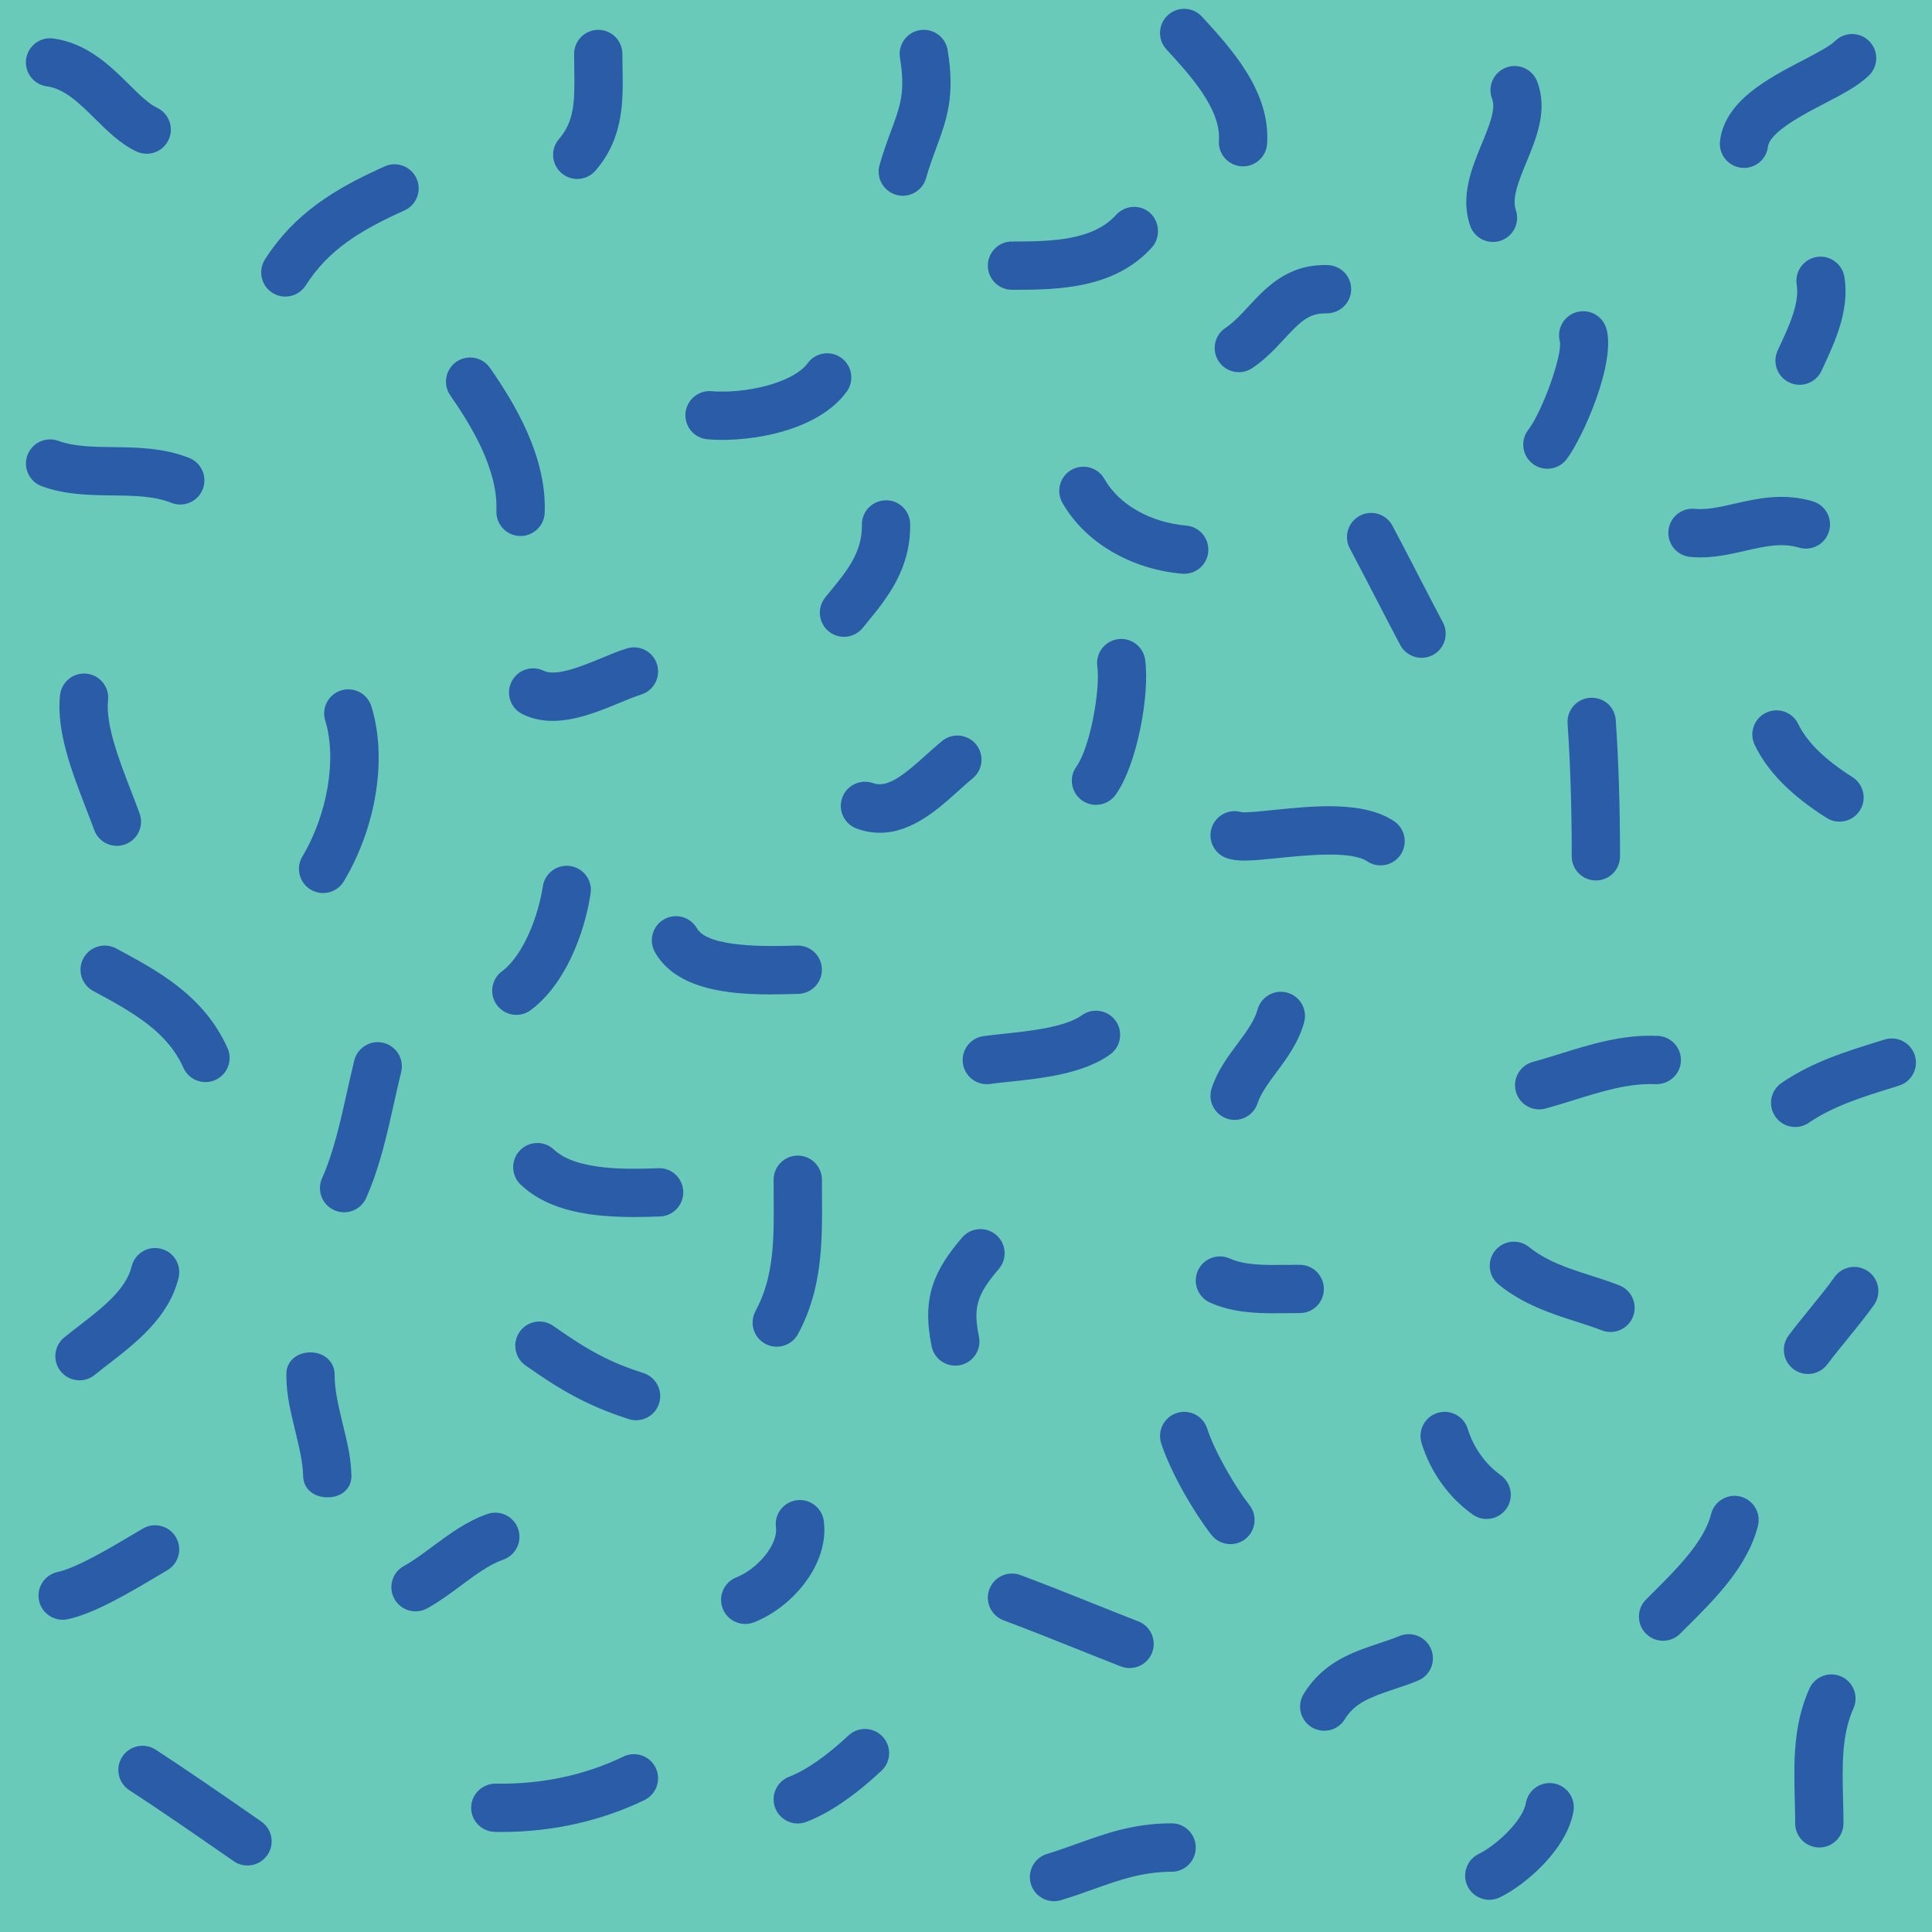 <?xml version="1.0" encoding="utf-8"?>
<!-- Generator: Adobe Illustrator 16.0.0, SVG Export Plug-In . SVG Version: 6.00 Build 0)  -->
<!DOCTYPE svg PUBLIC "-//W3C//DTD SVG 1.1//EN" "http://www.w3.org/Graphics/SVG/1.1/DTD/svg11.dtd">
<svg version="1.1" id="Calque_1" xmlns="http://www.w3.org/2000/svg" xmlns:xlink="http://www.w3.org/1999/xlink" x="0px" y="0px"
	 width="160px" height="160px" viewBox="0 0 160 160" enable-background="new 0 0 160 160" xml:space="preserve">
<rect fill="#6ACABA" width="160" height="160"/>
<g>
	<path fill="#2A5CA7" d="M23.627,24.561c-0.369,0-0.741-0.102-1.075-0.315c-0.931-0.595-1.203-1.831-0.608-2.762
		c2.417-3.783,5.709-5.816,9.908-7.704c1.004-0.453,2.19-0.004,2.645,1.004c0.453,1.007,0.003,2.191-1.004,2.645
		c-3.647,1.64-6.287,3.25-8.178,6.21C24.933,24.235,24.287,24.561,23.627,24.561z"/>
	<path fill="#2A5CA7" d="M43.111,44.389c-0.027,0-0.053,0-0.081-0.001c-1.104-0.043-1.963-0.974-1.919-2.078
		c0.137-3.458-2.114-7.113-3.818-9.561c-0.631-0.907-0.408-2.153,0.498-2.784c0.907-0.632,2.153-0.408,2.784,0.498
		c2.034,2.921,4.717,7.344,4.533,12.005C45.065,43.544,44.179,44.389,43.111,44.389z"/>
	<path fill="#2A5CA7" d="M14.929,41.782c-0.244,0-0.493-0.045-0.733-0.14c-1.449-0.572-3.123-0.592-4.895-0.614
		c-1.916-0.024-3.896-0.049-5.841-0.761c-1.037-0.38-1.57-1.528-1.19-2.566c0.38-1.037,1.529-1.57,2.566-1.19
		c1.302,0.477,2.862,0.496,4.515,0.517c1.959,0.024,4.18,0.052,6.312,0.894c1.027,0.405,1.532,1.567,1.126,2.594
		C16.48,41.302,15.727,41.782,14.929,41.782z"/>
	<path fill="#2A5CA7" d="M12.147,12.733c-0.284,0-0.573-0.061-0.848-0.19c-1.317-0.618-2.385-1.676-3.419-2.699
		C6.585,8.563,5.363,7.353,3.875,7.149C2.78,7,2.014,5.992,2.163,4.898c0.149-1.095,1.16-1.861,2.251-1.711
		c2.813,0.383,4.735,2.286,6.28,3.815c0.829,0.821,1.611,1.596,2.304,1.92c1,0.469,1.43,1.66,0.961,2.66
		C13.619,12.307,12.898,12.733,12.147,12.733z"/>
	<path fill="#2A5CA7" d="M9.68,70.049c-0.818,0-1.585-0.505-1.88-1.318c-0.2-0.553-0.428-1.14-0.663-1.747
		c-1.171-3.026-2.5-6.456-2.163-9.429c0.125-1.098,1.12-1.886,2.212-1.763c1.098,0.124,1.887,1.115,1.763,2.212
		C8.723,60,9.912,63.072,10.867,65.54c0.246,0.635,0.483,1.249,0.693,1.827c0.376,1.039-0.16,2.186-1.198,2.562
		C10.137,70.011,9.906,70.049,9.68,70.049z"/>
	<path fill="#2A5CA7" d="M26.756,73.959c-0.349,0-0.702-0.091-1.022-0.283c-0.949-0.566-1.259-1.794-0.693-2.742
		c2.087-3.498,2.865-8.125,1.894-11.253c-0.328-1.055,0.262-2.176,1.317-2.503c1.056-0.325,2.175,0.262,2.503,1.317
		c1.324,4.262,0.43,9.95-2.278,14.489C28.101,73.611,27.437,73.959,26.756,73.959z"/>
	<path fill="#2A5CA7" d="M45.776,59.699c-0.852,0-1.696-0.158-2.505-0.556c-0.991-0.487-1.4-1.685-0.913-2.677
		c0.487-0.991,1.686-1.4,2.677-0.913c1.02,0.5,3.195-0.399,4.784-1.057c0.734-0.303,1.427-0.59,2.087-0.795
		c1.059-0.331,2.176,0.26,2.504,1.314c0.329,1.055-0.259,2.176-1.314,2.504c-0.488,0.152-1.101,0.406-1.749,0.674
		C49.667,58.887,47.703,59.699,45.776,59.699z"/>
	<path fill="#2A5CA7" d="M47.804,14.82c-0.462,0-0.927-0.16-1.305-0.485c-0.836-0.721-0.93-1.984-0.208-2.821
		c1.278-1.482,1.313-3.08,1.267-5.777c-0.007-0.417-0.014-0.839-0.014-1.266c0-1.104,0.896-2,2-2s2,0.896,2,2
		c0,0.404,0.007,0.803,0.014,1.197c0.046,2.695,0.099,5.749-2.237,8.458C48.924,14.585,48.365,14.82,47.804,14.82z"/>
	<path fill="#2A5CA7" d="M59.799,36.429c-0.427,0-0.83-0.016-1.201-0.047c-1.101-0.09-1.92-1.055-1.83-2.156s1.063-1.926,2.156-1.83
		c2.796,0.227,6.752-0.669,7.968-2.323c0.654-0.89,1.906-1.081,2.796-0.426c0.89,0.654,1.081,1.906,0.426,2.796
		C67.913,35.438,63.133,36.429,59.799,36.429z"/>
	<path fill="#2A5CA7" d="M74.767,16.211c-0.184,0-0.37-0.025-0.555-0.079c-1.062-0.306-1.674-1.414-1.368-2.476
		c0.322-1.118,0.658-2.028,0.955-2.831c0.771-2.088,1.196-3.239,0.732-6.028c-0.181-1.089,0.556-2.12,1.646-2.301
		c1.089-0.177,2.12,0.556,2.301,1.646c0.637,3.835-0.087,5.797-0.926,8.069c-0.286,0.775-0.582,1.576-0.863,2.553
		C76.435,15.641,75.635,16.211,74.767,16.211z"/>
	<path fill="#2A5CA7" d="M42.763,84.047c-0.609,0-1.21-0.277-1.604-0.803c-0.661-0.885-0.48-2.138,0.405-2.799
		c1.796-1.343,3.018-4.595,3.392-7.047c0.167-1.092,1.182-1.84,2.279-1.675c1.092,0.167,1.842,1.187,1.675,2.279
		c-0.495,3.245-2.056,7.483-4.952,9.647C43.6,83.917,43.18,84.047,42.763,84.047z"/>
	<path fill="#2A5CA7" d="M17.017,89.614c-0.763,0-1.492-0.439-1.825-1.182c-1.302-2.897-3.916-4.464-7.466-6.36
		c-0.974-0.52-1.342-1.731-0.822-2.706c0.52-0.974,1.731-1.342,2.707-0.822c3.407,1.82,7.268,3.882,9.229,8.25
		c0.453,1.008,0.003,2.191-1.005,2.644C17.569,89.558,17.291,89.614,17.017,89.614z"/>
	<path fill="#2A5CA7" d="M28.495,100.397c-0.274,0-0.552-0.057-0.818-0.177c-1.008-0.452-1.458-1.636-1.006-2.644
		c0.942-2.099,1.519-4.685,2.076-7.185c0.196-0.88,0.389-1.742,0.592-2.564c0.265-1.073,1.349-1.728,2.422-1.461
		c1.072,0.266,1.726,1.35,1.461,2.422c-0.196,0.793-0.381,1.625-0.571,2.475c-0.601,2.694-1.222,5.481-2.331,7.952
		C29.988,99.957,29.258,100.397,28.495,100.397z"/>
	<path fill="#2A5CA7" d="M63.75,82.351c-3.42,0-7.762-0.412-9.508-3.491c-0.545-0.96-0.208-2.181,0.752-2.726
		c0.96-0.546,2.181-0.208,2.726,0.752c0.915,1.612,5.957,1.482,7.854,1.434l0.447-0.011c1.099-0.032,2.02,0.849,2.045,1.954
		c0.025,1.104-0.85,2.021-1.954,2.045l-0.436,0.012C65.091,82.334,64.438,82.351,63.75,82.351z"/>
	<path fill="#2A5CA7" d="M69.894,52.738c-0.442,0-0.888-0.146-1.258-0.446c-0.858-0.695-0.99-1.955-0.294-2.813l0.383-0.469
		c1.443-1.762,2.689-3.283,2.651-5.542c-0.019-1.104,0.861-2.015,1.966-2.033c1.103-0.041,2.015,0.861,2.033,1.966
		c0.063,3.727-1.944,6.177-3.557,8.145l-0.37,0.453C71.053,52.485,70.476,52.738,69.894,52.738z"/>
	<path fill="#2A5CA7" d="M83.809,24c-1.099,0-1.992-0.887-2-1.987C81.802,20.909,82.69,20,83.795,20h0.159
		c3.23,0,6.571-0.11,8.464-2.194c0.742-0.818,2.005-0.913,2.825-0.171c0.817,0.743,0.879,2.059,0.136,2.876
		C92.307,23.896,87.689,24,83.979,24h-0.157C83.817,24,83.812,24,83.809,24z"/>
	<path fill="#2A5CA7" d="M102.943,13.777c-0.048,0-0.095-0.001-0.144-0.005c-1.102-0.078-1.932-1.035-1.854-2.137
		c0.186-2.615-2.436-5.467-4.349-7.55c-0.747-0.813-0.694-2.079,0.119-2.826c0.815-0.748,2.079-0.693,2.826,0.12
		c2.406,2.619,5.7,6.205,5.394,10.54C104.861,12.972,103.983,13.777,102.943,13.777z"/>
	<path fill="#2A5CA7" d="M98.072,47.52c-0.058,0-0.116-0.002-0.175-0.007c-4.275-0.372-8.074-2.624-9.915-5.877
		c-0.544-0.961-0.206-2.182,0.755-2.726c0.962-0.542,2.183-0.206,2.726,0.756c1.202,2.123,3.8,3.603,6.78,3.861
		c1.101,0.096,1.915,1.065,1.819,2.166C99.973,46.734,99.099,47.52,98.072,47.52z"/>
	<path fill="#2A5CA7" d="M72.866,68.966c-0.613,0-1.251-0.105-1.915-0.345c-1.038-0.376-1.575-1.523-1.199-2.562
		c0.376-1.04,1.523-1.574,2.562-1.199c1.189,0.431,2.578-0.71,4.413-2.366c0.449-0.405,0.881-0.794,1.297-1.132
		c0.856-0.697,2.116-0.566,2.813,0.291c0.697,0.857,0.566,2.117-0.291,2.813c-0.365,0.297-0.744,0.641-1.139,0.997
		C77.721,66.986,75.528,68.966,72.866,68.966z"/>
	<path fill="#2A5CA7" d="M6.583,114.312c-0.581,0-1.156-0.251-1.551-0.736c-0.698-0.856-0.569-2.116,0.287-2.814
		c0.4-0.326,0.823-0.653,1.254-0.986c1.901-1.47,3.866-2.989,4.327-4.892c0.26-1.073,1.34-1.738,2.415-1.472
		c1.074,0.26,1.733,1.341,1.473,2.415c-0.792,3.266-3.551,5.398-5.768,7.112c-0.403,0.312-0.799,0.618-1.174,0.924
		C7.474,114.165,7.027,114.312,6.583,114.312z"/>
	<path fill="#2A5CA7" d="M27.104,124c-1.079,0-1.968-0.659-1.998-1.745c-0.034-1.23-0.33-2.38-0.644-3.704
		c-0.371-1.568-0.755-2.992-0.748-4.757c0.004-1.102,0.899-1.794,2-1.794c0.002,0,0.005,0,0.008,0c1.104,0,1.997,0.755,1.992,1.859
		c-0.005,1.29,0.309,2.541,0.641,3.944c0.346,1.462,0.704,2.737,0.749,4.38c0.031,1.104-0.84,1.816-1.944,1.816
		C27.142,124,27.123,124,27.104,124z"/>
	<path fill="#2A5CA7" d="M52.534,100.788c-3.472,0-7.034-0.433-9.408-2.676c-0.803-0.759-0.839-2.024-0.08-2.827
		c0.758-0.804,2.024-0.84,2.827-0.081c1.886,1.782,6.279,1.627,8.642,1.543c1.096-0.059,2.03,0.824,2.069,1.928
		c0.04,1.104-0.824,2.031-1.928,2.07C53.96,100.77,53.249,100.788,52.534,100.788z"/>
	<path fill="#2A5CA7" d="M64.326,111.529c-0.321,0-0.647-0.077-0.949-0.241c-0.972-0.525-1.333-1.738-0.808-2.71
		c1.55-2.867,1.529-5.964,1.504-9.55l-0.006-1.327c0-1.104,0.896-2,2-2s2,0.896,2,2L68.072,99c0.026,3.791,0.054,7.711-1.985,11.48
		C65.726,111.149,65.037,111.529,64.326,111.529z"/>
	<path fill="#2A5CA7" d="M133.374,110.31c-0.241,0-0.486-0.045-0.726-0.138c-0.658-0.257-1.358-0.48-2.101-0.719
		c-2.039-0.652-4.351-1.393-6.427-3.065c-0.86-0.692-0.997-1.951-0.304-2.812c0.692-0.862,1.952-0.996,2.812-0.304
		c1.498,1.205,3.267,1.771,5.139,2.371c0.768,0.246,1.561,0.5,2.334,0.802c1.029,0.401,1.538,1.561,1.137,2.59
		C134.931,109.825,134.175,110.31,133.374,110.31z"/>
	<path fill="#2A5CA7" d="M90.764,66.654c-0.405,0-0.814-0.123-1.169-0.378c-0.896-0.646-1.098-1.896-0.451-2.792
		c1.117-1.548,1.999-6.34,1.73-8.298c-0.15-1.094,0.615-2.103,1.71-2.253c1.085-0.153,2.103,0.615,2.253,1.71
		c0.396,2.885-0.679,8.729-2.449,11.182C91.996,66.366,91.385,66.654,90.764,66.654z"/>
	<path fill="#2A5CA7" d="M81.72,89.787c-0.984,0-1.842-0.727-1.979-1.729c-0.149-1.095,0.617-2.103,1.711-2.252
		c0.48-0.065,1.032-0.125,1.627-0.188c2.171-0.229,5.143-0.545,6.514-1.537c0.896-0.648,2.146-0.446,2.793,0.447
		c0.647,0.895,0.447,2.145-0.447,2.793c-2.234,1.618-5.674,1.982-8.438,2.274c-0.552,0.059-1.062,0.112-1.508,0.173
		C81.901,89.781,81.811,89.787,81.72,89.787z"/>
	<path fill="#2A5CA7" d="M52.676,117.618c-0.204,0-0.411-0.032-0.616-0.098c-3.491-1.129-5.696-2.433-8.542-4.443
		c-0.902-0.638-1.117-1.886-0.479-2.788c0.637-0.902,1.884-1.115,2.787-0.479c2.983,2.107,4.727,3.02,7.465,3.904
		c1.051,0.34,1.627,1.468,1.288,2.519C54.305,117.079,53.521,117.618,52.676,117.618z"/>
	<path fill="#2A5CA7" d="M102.596,30.822c-0.646,0-1.279-0.312-1.665-0.889c-0.613-0.918-0.366-2.161,0.552-2.774
		c0.689-0.46,1.292-1.111,1.93-1.799c1.442-1.558,3.237-3.506,6.542-3.406c1.104,0.031,1.975,0.951,1.943,2.055
		s-0.956,1.95-2.055,1.943c-1.438-0.039-2.178,0.702-3.496,2.125c-0.731,0.79-1.561,1.685-2.642,2.408
		C103.363,30.713,102.978,30.822,102.596,30.822z"/>
	<path fill="#2A5CA7" d="M123.641,20.038c-0.832,0-1.609-0.523-1.893-1.355c-0.827-2.425,0.128-4.741,0.97-6.784
		c0.606-1.471,1.18-2.859,0.85-3.716c-0.396-1.031,0.118-2.188,1.149-2.584c1.029-0.395,2.188,0.117,2.585,1.149
		c0.901,2.344-0.048,4.646-0.886,6.677c-0.629,1.526-1.224,2.968-0.883,3.968c0.356,1.045-0.201,2.182-1.247,2.539
		C124.072,20.003,123.854,20.038,123.641,20.038z"/>
	<path fill="#2A5CA7" d="M128.146,38.82c-0.423,0-0.85-0.134-1.212-0.411c-0.878-0.671-1.046-1.926-0.375-2.804
		c1.18-1.545,2.846-6.203,2.621-7.329c-0.28-1.068,0.359-2.157,1.428-2.437c1.072-0.282,2.164,0.364,2.443,1.432
		c0.755,2.877-1.996,9.039-3.314,10.763C129.344,38.55,128.749,38.82,128.146,38.82z"/>
	<path fill="#2A5CA7" d="M117.729,54.479c-0.717,0-1.409-0.386-1.769-1.063c-0.692-1.305-1.369-2.613-2.043-3.917
		c-0.706-1.366-1.411-2.728-2.132-4.082c-0.519-0.975-0.149-2.186,0.825-2.705c0.979-0.521,2.187-0.149,2.706,0.825
		c0.729,1.368,1.44,2.745,2.153,4.125c0.668,1.292,1.338,2.587,2.023,3.879c0.518,0.976,0.146,2.187-0.829,2.704
		C118.365,54.404,118.045,54.479,117.729,54.479z"/>
	<path fill="#2A5CA7" d="M5.189,134.141c-0.924,0-1.754-0.644-1.955-1.584c-0.229-1.081,0.46-2.143,1.541-2.372
		c1.558-0.331,4.37-2.001,6.23-3.106l0.825-0.488c0.952-0.56,2.178-0.241,2.737,0.712c0.56,0.952,0.241,2.178-0.712,2.737
		l-0.808,0.479c-2.334,1.386-5.239,3.111-7.442,3.579C5.467,134.127,5.327,134.141,5.189,134.141z"/>
	<path fill="#2A5CA7" d="M20.494,154.492c-0.393,0-0.789-0.115-1.136-0.355l-0.77-0.532c-2.58-1.787-5.248-3.636-7.88-5.351
		c-0.925-0.604-1.187-1.843-0.583-2.768c0.603-0.927,1.842-1.188,2.768-0.584c2.679,1.747,5.37,3.61,7.973,5.413l0.769,0.532
		c0.908,0.629,1.135,1.875,0.506,2.783C21.752,154.191,21.128,154.492,20.494,154.492z"/>
	<path fill="#2A5CA7" d="M34.412,133.445c-0.704,0-1.387-0.372-1.752-1.032c-0.535-0.966-0.185-2.184,0.782-2.718
		c0.764-0.422,1.539-0.998,2.359-1.606c1.391-1.032,2.828-2.099,4.557-2.705c1.044-0.363,2.184,0.184,2.549,1.227
		c0.365,1.042-0.184,2.184-1.226,2.549c-1.156,0.405-2.293,1.248-3.496,2.142c-0.89,0.66-1.81,1.343-2.807,1.895
		C35.071,133.365,34.739,133.445,34.412,133.445z"/>
	<path fill="#2A5CA7" d="M41.571,151.715c-0.198,0-0.395-0.002-0.593-0.006c-1.104-0.023-1.981-0.938-1.958-2.042
		s0.94-1.955,2.041-1.958c3.715,0.082,7.382-0.695,10.568-2.236c0.994-0.481,2.19-0.065,2.671,0.93s0.065,2.19-0.93,2.672
		C49.79,150.806,45.722,151.715,41.571,151.715z"/>
	<path fill="#2A5CA7" d="M61.719,134.489c-0.8,0-1.555-0.483-1.864-1.273c-0.401-1.029,0.107-2.189,1.136-2.591
		c1.638-0.639,3.46-2.631,3.267-4.146c-0.14-1.096,0.635-2.097,1.731-2.237c1.097-0.136,2.097,0.636,2.237,1.731
		c0.459,3.602-2.643,7.153-5.78,8.378C62.207,134.444,61.961,134.489,61.719,134.489z"/>
	<path fill="#2A5CA7" d="M79.111,113.096c-0.931,0-1.765-0.652-1.958-1.601c-0.838-4.107,0.241-6.334,2.525-9.006
		c0.718-0.84,1.98-0.938,2.82-0.221c0.84,0.719,0.938,1.98,0.221,2.82c-1.832,2.142-2.14,3.19-1.646,5.607
		c0.221,1.082-0.478,2.139-1.56,2.359C79.378,113.083,79.244,113.096,79.111,113.096z"/>
	<path fill="#2A5CA7" d="M114.332,71.667c-0.381,0-0.767-0.108-1.107-0.336c-1.339-0.893-5.113-0.503-7.367-0.271
		c-2.189,0.225-3.373,0.328-4.289-0.002c-1.039-0.374-1.578-1.52-1.204-2.559c0.363-1.008,1.451-1.546,2.464-1.236
		c0.401,0.047,1.682-0.085,2.619-0.182c3.325-0.342,7.461-0.768,9.996,0.922c0.919,0.613,1.167,1.854,0.555,2.773
		C115.612,71.354,114.979,71.667,114.332,71.667z"/>
	<path fill="#2A5CA7" d="M132.164,72.916c-1.104,0-2-0.896-2-2c0-3.995-0.112-7.592-0.343-10.998
		c-0.075-1.102,0.758-2.056,1.859-2.131c1.142-0.065,2.057,0.759,2.131,1.86c0.237,3.496,0.353,7.182,0.353,11.268
		C134.164,72.021,133.269,72.916,132.164,72.916z"/>
	<path fill="#2A5CA7" d="M102.246,92.745c-0.205,0-0.414-0.032-0.62-0.1c-1.05-0.343-1.624-1.472-1.281-2.521
		c0.469-1.438,1.318-2.582,2.14-3.688c0.722-0.972,1.403-1.889,1.661-2.83c0.291-1.065,1.393-1.694,2.457-1.4
		c1.065,0.291,1.692,1.392,1.4,2.457c-0.456,1.666-1.439,2.99-2.308,4.158c-0.658,0.888-1.281,1.726-1.548,2.543
		C103.872,92.208,103.089,92.745,102.246,92.745z"/>
	<path fill="#2A5CA7" d="M93.546,138.142c-0.241,0-0.486-0.045-0.726-0.138c-1.16-0.452-2.367-0.935-3.591-1.424
		c-2.031-0.812-4.132-1.651-6.119-2.392c-1.035-0.386-1.562-1.537-1.176-2.572c0.385-1.035,1.536-1.562,2.572-1.176
		c2.032,0.757,4.154,1.605,6.207,2.426c1.213,0.484,2.409,0.963,3.56,1.411c1.029,0.401,1.538,1.561,1.137,2.59
		C95.103,137.657,94.347,138.142,93.546,138.142z"/>
	<path fill="#2A5CA7" d="M66.067,151.013c-0.804,0-1.562-0.488-1.867-1.283c-0.396-1.031,0.118-2.188,1.149-2.585
		c1.393-0.535,3.094-1.718,4.92-3.422c0.807-0.754,2.073-0.709,2.827,0.099s0.709,2.073-0.098,2.827
		c-2.229,2.079-4.319,3.502-6.213,4.23C66.548,150.97,66.305,151.013,66.067,151.013z"/>
	<path fill="#2A5CA7" d="M105.573,108.761c-1.742,0-3.622-0.105-5.362-0.884c-1.009-0.451-1.46-1.635-1.01-2.643
		c0.452-1.01,1.638-1.458,2.643-1.01c1.27,0.568,2.913,0.551,4.66,0.528c0.383-0.005,0.762-0.007,1.142-0.007
		c1.104,0.005,1.996,0.904,1.991,2.009s-0.888,1.994-2.009,1.991c-0.355,0.003-0.715,0.003-1.077,0.007
		C106.231,108.757,105.904,108.761,105.573,108.761z"/>
	<path fill="#2A5CA7" d="M101.899,127.879c-0.596,0-1.185-0.265-1.579-0.771c-1.4-1.8-3.331-5.062-4.15-7.562
		c-0.344-1.05,0.229-2.18,1.277-2.523c1.053-0.348,2.18,0.228,2.523,1.277c0.646,1.97,2.322,4.831,3.506,6.352
		c0.679,0.872,0.521,2.129-0.35,2.807C102.762,127.741,102.329,127.879,101.899,127.879z"/>
	<path fill="#2A5CA7" d="M87.288,157.45c-0.859,0-1.653-0.559-1.914-1.425c-0.318-1.058,0.281-2.173,1.339-2.491
		c0.876-0.264,1.711-0.569,2.52-0.857c2.274-0.812,4.627-1.677,7.784-1.677c0.003,0,0.007,0,0.011,0c1.1,0,1.994,0.895,2,1.996
		c0.006,1.104-0.885,2.008-1.989,2.014c-2.476,0.014-4.322,0.675-6.461,1.438c-0.854,0.306-1.738,0.622-2.712,0.915
		C87.673,157.421,87.479,157.45,87.288,157.45z"/>
	<path fill="#2A5CA7" d="M127.468,91.874c-0.881,0-1.688-0.587-1.93-1.478c-0.289-1.066,0.341-2.165,1.407-2.454
		c0.77-0.208,1.532-0.446,2.292-0.683c2.521-0.784,5.142-1.601,8.054-1.471c1.104,0.047,1.961,0.979,1.914,2.082
		c-0.046,1.104-0.987,1.952-2.082,1.914c-2.234-0.089-4.401,0.58-6.697,1.294c-0.808,0.251-1.616,0.503-2.434,0.725
		C127.817,91.851,127.641,91.874,127.468,91.874z"/>
	<path fill="#2A5CA7" d="M149.034,31.866c-0.283,0-0.569-0.06-0.843-0.187c-1.002-0.466-1.436-1.656-0.97-2.657l0.123-0.264
		c0.797-1.708,1.7-3.643,1.454-5.186c-0.175-1.091,0.568-2.117,1.659-2.291c1.077-0.175,2.115,0.568,2.29,1.659
		c0.44,2.755-0.79,5.392-1.778,7.51l-0.121,0.259C150.51,31.438,149.788,31.866,149.034,31.866z"/>
	<path fill="#2A5CA7" d="M140.833,46.162c-0.286,0-0.576-0.014-0.871-0.043c-1.099-0.112-1.899-1.093-1.787-2.192
		c0.111-1.099,1.092-1.9,2.191-1.788c0.976,0.1,2.08-0.153,3.25-0.419c1.897-0.433,4.048-0.924,6.5-0.206
		c1.06,0.31,1.668,1.42,1.358,2.48c-0.311,1.061-1.418,1.672-2.481,1.358c-1.45-0.424-2.859-0.104-4.488,0.268
		C143.331,45.888,142.125,46.162,140.833,46.162z"/>
	<path fill="#2A5CA7" d="M144.433,13.905c-0.086,0-0.172-0.005-0.258-0.016c-1.096-0.141-1.87-1.144-1.729-2.239
		c0.425-3.304,3.956-5.143,6.794-6.621c1.123-0.585,2.284-1.189,2.743-1.64c0.789-0.772,2.055-0.76,2.828,0.03
		c0.773,0.789,0.76,2.055-0.029,2.828c-0.884,0.865-2.187,1.543-3.694,2.329c-1.799,0.936-4.516,2.352-4.675,3.583
		C146.283,13.169,145.423,13.905,144.433,13.905z"/>
	<path fill="#2A5CA7" d="M152.338,68.045c-0.365,0-0.735-0.101-1.067-0.31c-2.952-1.868-4.9-3.845-5.953-6.045
		c-0.478-0.997-0.057-2.191,0.94-2.667c0.994-0.477,2.189-0.057,2.667,0.94c0.709,1.481,2.218,2.959,4.484,4.392
		c0.934,0.591,1.211,1.826,0.621,2.76C153.649,67.716,153.001,68.045,152.338,68.045z"/>
	<path fill="#2A5CA7" d="M149.729,113.789c-0.418,0-0.84-0.131-1.2-0.402c-0.883-0.664-1.061-1.918-0.396-2.8
		c0.545-0.726,1.143-1.46,1.74-2.195c0.746-0.917,1.451-1.783,2.057-2.633c0.641-0.898,1.888-1.11,2.79-0.468
		c0.899,0.642,1.108,1.891,0.468,2.79c-0.68,0.953-1.459,1.91-2.212,2.836c-0.565,0.694-1.131,1.389-1.647,2.074
		C150.936,113.514,150.336,113.789,149.729,113.789z"/>
	<path fill="#2A5CA7" d="M123.115,125.793c-0.401,0-0.807-0.12-1.159-0.371c-1.992-1.421-3.494-3.521-4.228-5.914
		c-0.324-1.056,0.27-2.174,1.326-2.498c1.055-0.321,2.175,0.27,2.498,1.326c0.471,1.533,1.464,2.93,2.726,3.828
		c0.899,0.642,1.108,1.891,0.468,2.79C124.355,125.501,123.74,125.793,123.115,125.793z"/>
	<path fill="#2A5CA7" d="M137.73,135.881c-0.509,0-1.019-0.193-1.408-0.58c-0.784-0.777-0.79-2.044-0.012-2.828l0.641-0.641
		c1.867-1.86,4.191-4.174,4.752-6.435c0.267-1.073,1.357-1.726,2.423-1.46c1.072,0.267,1.726,1.352,1.46,2.423
		c-0.83,3.345-3.593,6.095-5.812,8.306l-0.624,0.623C138.76,135.684,138.245,135.881,137.73,135.881z"/>
	<path fill="#2A5CA7" d="M109.666,143.334c-0.355,0-0.715-0.095-1.04-0.293c-0.942-0.575-1.24-1.806-0.665-2.749
		c1.62-2.655,4.076-3.475,6.243-4.197c0.568-0.19,1.143-0.38,1.703-0.61c1.021-0.423,2.189,0.068,2.61,1.089
		c0.42,1.021-0.067,2.189-1.089,2.61c-0.665,0.274-1.323,0.493-1.959,0.705c-2.006,0.67-3.277,1.147-4.095,2.487
		C110.998,142.993,110.34,143.334,109.666,143.334z"/>
	<path fill="#2A5CA7" d="M123.338,157.334c-0.738,0-1.447-0.409-1.796-1.115c-0.488-0.991-0.081-2.19,0.909-2.679
		c1.58-0.778,3.678-2.831,3.913-4.211c0.187-1.088,1.214-1.822,2.309-1.635c1.089,0.187,1.82,1.22,1.635,2.309
		c-0.531,3.106-3.879,6.036-6.087,7.125C123.936,157.268,123.635,157.334,123.338,157.334z"/>
	<path fill="#2A5CA7" d="M150.668,153c-1.104,0-2-0.896-2-2c0-0.648-0.017-1.302-0.032-1.957c-0.075-3.027-0.153-6.158,1.207-9.194
		c0.452-1.009,1.636-1.459,2.643-1.008c1.008,0.451,1.459,1.635,1.008,2.643c-0.989,2.209-0.926,4.76-0.859,7.46
		c0.018,0.688,0.034,1.375,0.034,2.057C152.668,152.104,151.772,153,150.668,153z"/>
	<path fill="#2A5CA7" d="M148.67,93.334c-0.637,0-1.263-0.304-1.65-0.868c-0.626-0.91-0.395-2.155,0.517-2.78
		c2.518-1.729,5.304-2.593,7.997-3.428l0.54-0.167c1.049-0.327,2.176,0.26,2.504,1.314c0.329,1.054-0.26,2.176-1.314,2.504
		l-0.545,0.17c-2.409,0.746-4.9,1.519-6.918,2.903C149.454,93.221,149.06,93.334,148.67,93.334z"/>
</g>
</svg>
